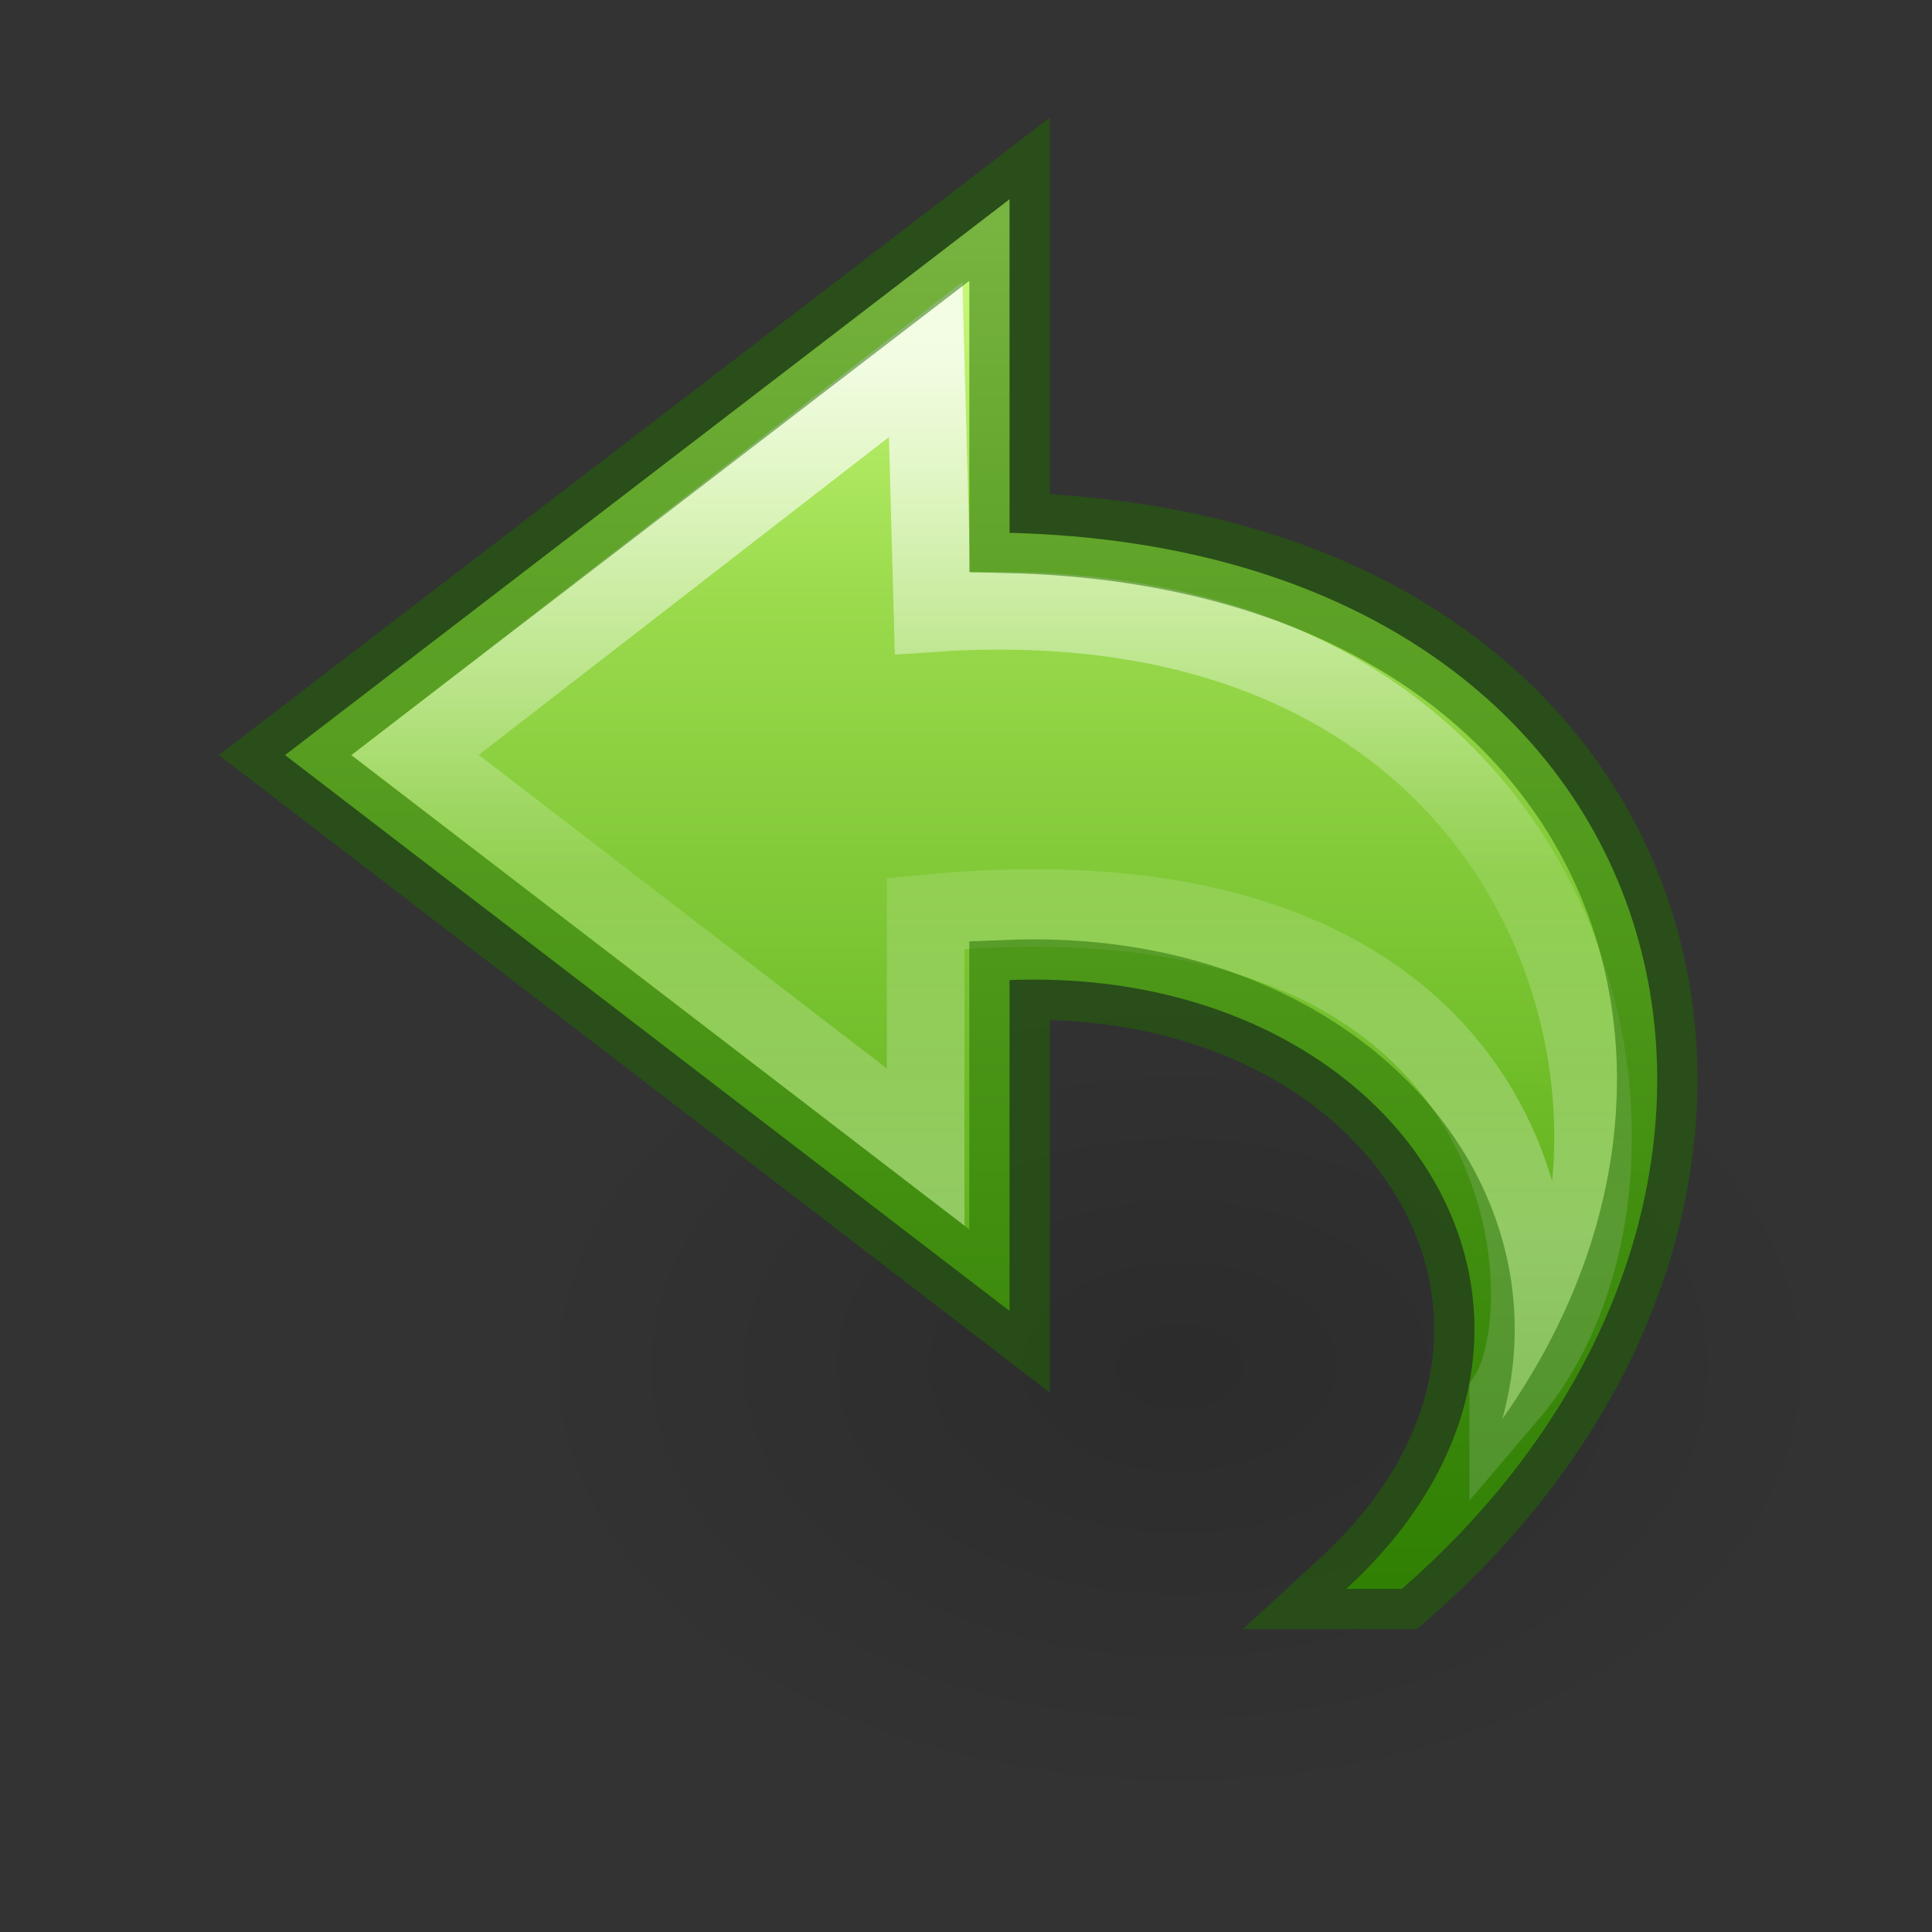 <svg height="24" width="24" xmlns="http://www.w3.org/2000/svg" xmlns:xlink="http://www.w3.org/1999/xlink"><rect width="100%" height="100%" fill="#333333" stroke="none"/><linearGradient id="a" gradientTransform="matrix(0 -.592 .635 0 -.745 27.519)" gradientUnits="userSpaceOnUse" x1="38.941" x2="20.576" y1="15.991" y2="15.991"><stop offset="0" stop-color="#fff"/><stop offset=".512" stop-color="#fff" stop-opacity=".235"/><stop offset=".585" stop-color="#fff" stop-opacity=".157"/><stop offset="1" stop-color="#fff" stop-opacity=".392"/></linearGradient><linearGradient id="b" gradientTransform="matrix(.542 0 0 .505 -1.711 .203)" gradientUnits="userSpaceOnUse" x1="23.732" x2="23.732" y1="4.845" y2="40.352"><stop offset="0" stop-color="#d1ff82"/><stop offset=".262" stop-color="#9bdb4d"/><stop offset=".661" stop-color="#68b723"/><stop offset="1" stop-color="#3a9104"/></linearGradient><radialGradient id="c" cx="24.837" cy="36.421" gradientTransform="matrix(-.53 0 0 -.353 22.513 29.836)" gradientUnits="userSpaceOnUse" r="15.645"><stop offset="0"/><stop offset="1" stop-opacity="0"/></radialGradient><g transform="matrix(-1 0 0 1 24 0)"><path d="m1.059 16.976a8.291 5.524 0 1 1 16.582 0 8.291 5.524 0 0 1 -16.582 0z" fill="url(#c)" fill-rule="evenodd" opacity=".141"/><path d="m6.586 19.738c-5.627-4.905-3.627-12.905 4.873-13.119v-4.144l9 6.905-9 6.905v-4.11c-4.947-.192-7.718 4.319-4.182 7.563z" display="block" fill="url(#b)"/><g fill="none"><path d="m5.264 17.333c-2.428-2.843-.904-10.267 7.152-9.716l.085-3.151 6.341 4.914-6.341 4.871v-2.903c-7.709-.745-7.962 4.835-7.237 5.984z" display="block" opacity=".8" stroke="url(#a)" stroke-miterlimit="7" stroke-width=".964"/><path d="m6.586 19.738c-5.627-4.905-3.627-12.905 4.873-13.119v-4.144l9 6.905-9 6.905v-4.11c-4.947-.192-7.718 4.319-4.182 7.563z" opacity=".5" stroke="#206b00" stroke-linecap="round"/></g></g></svg>